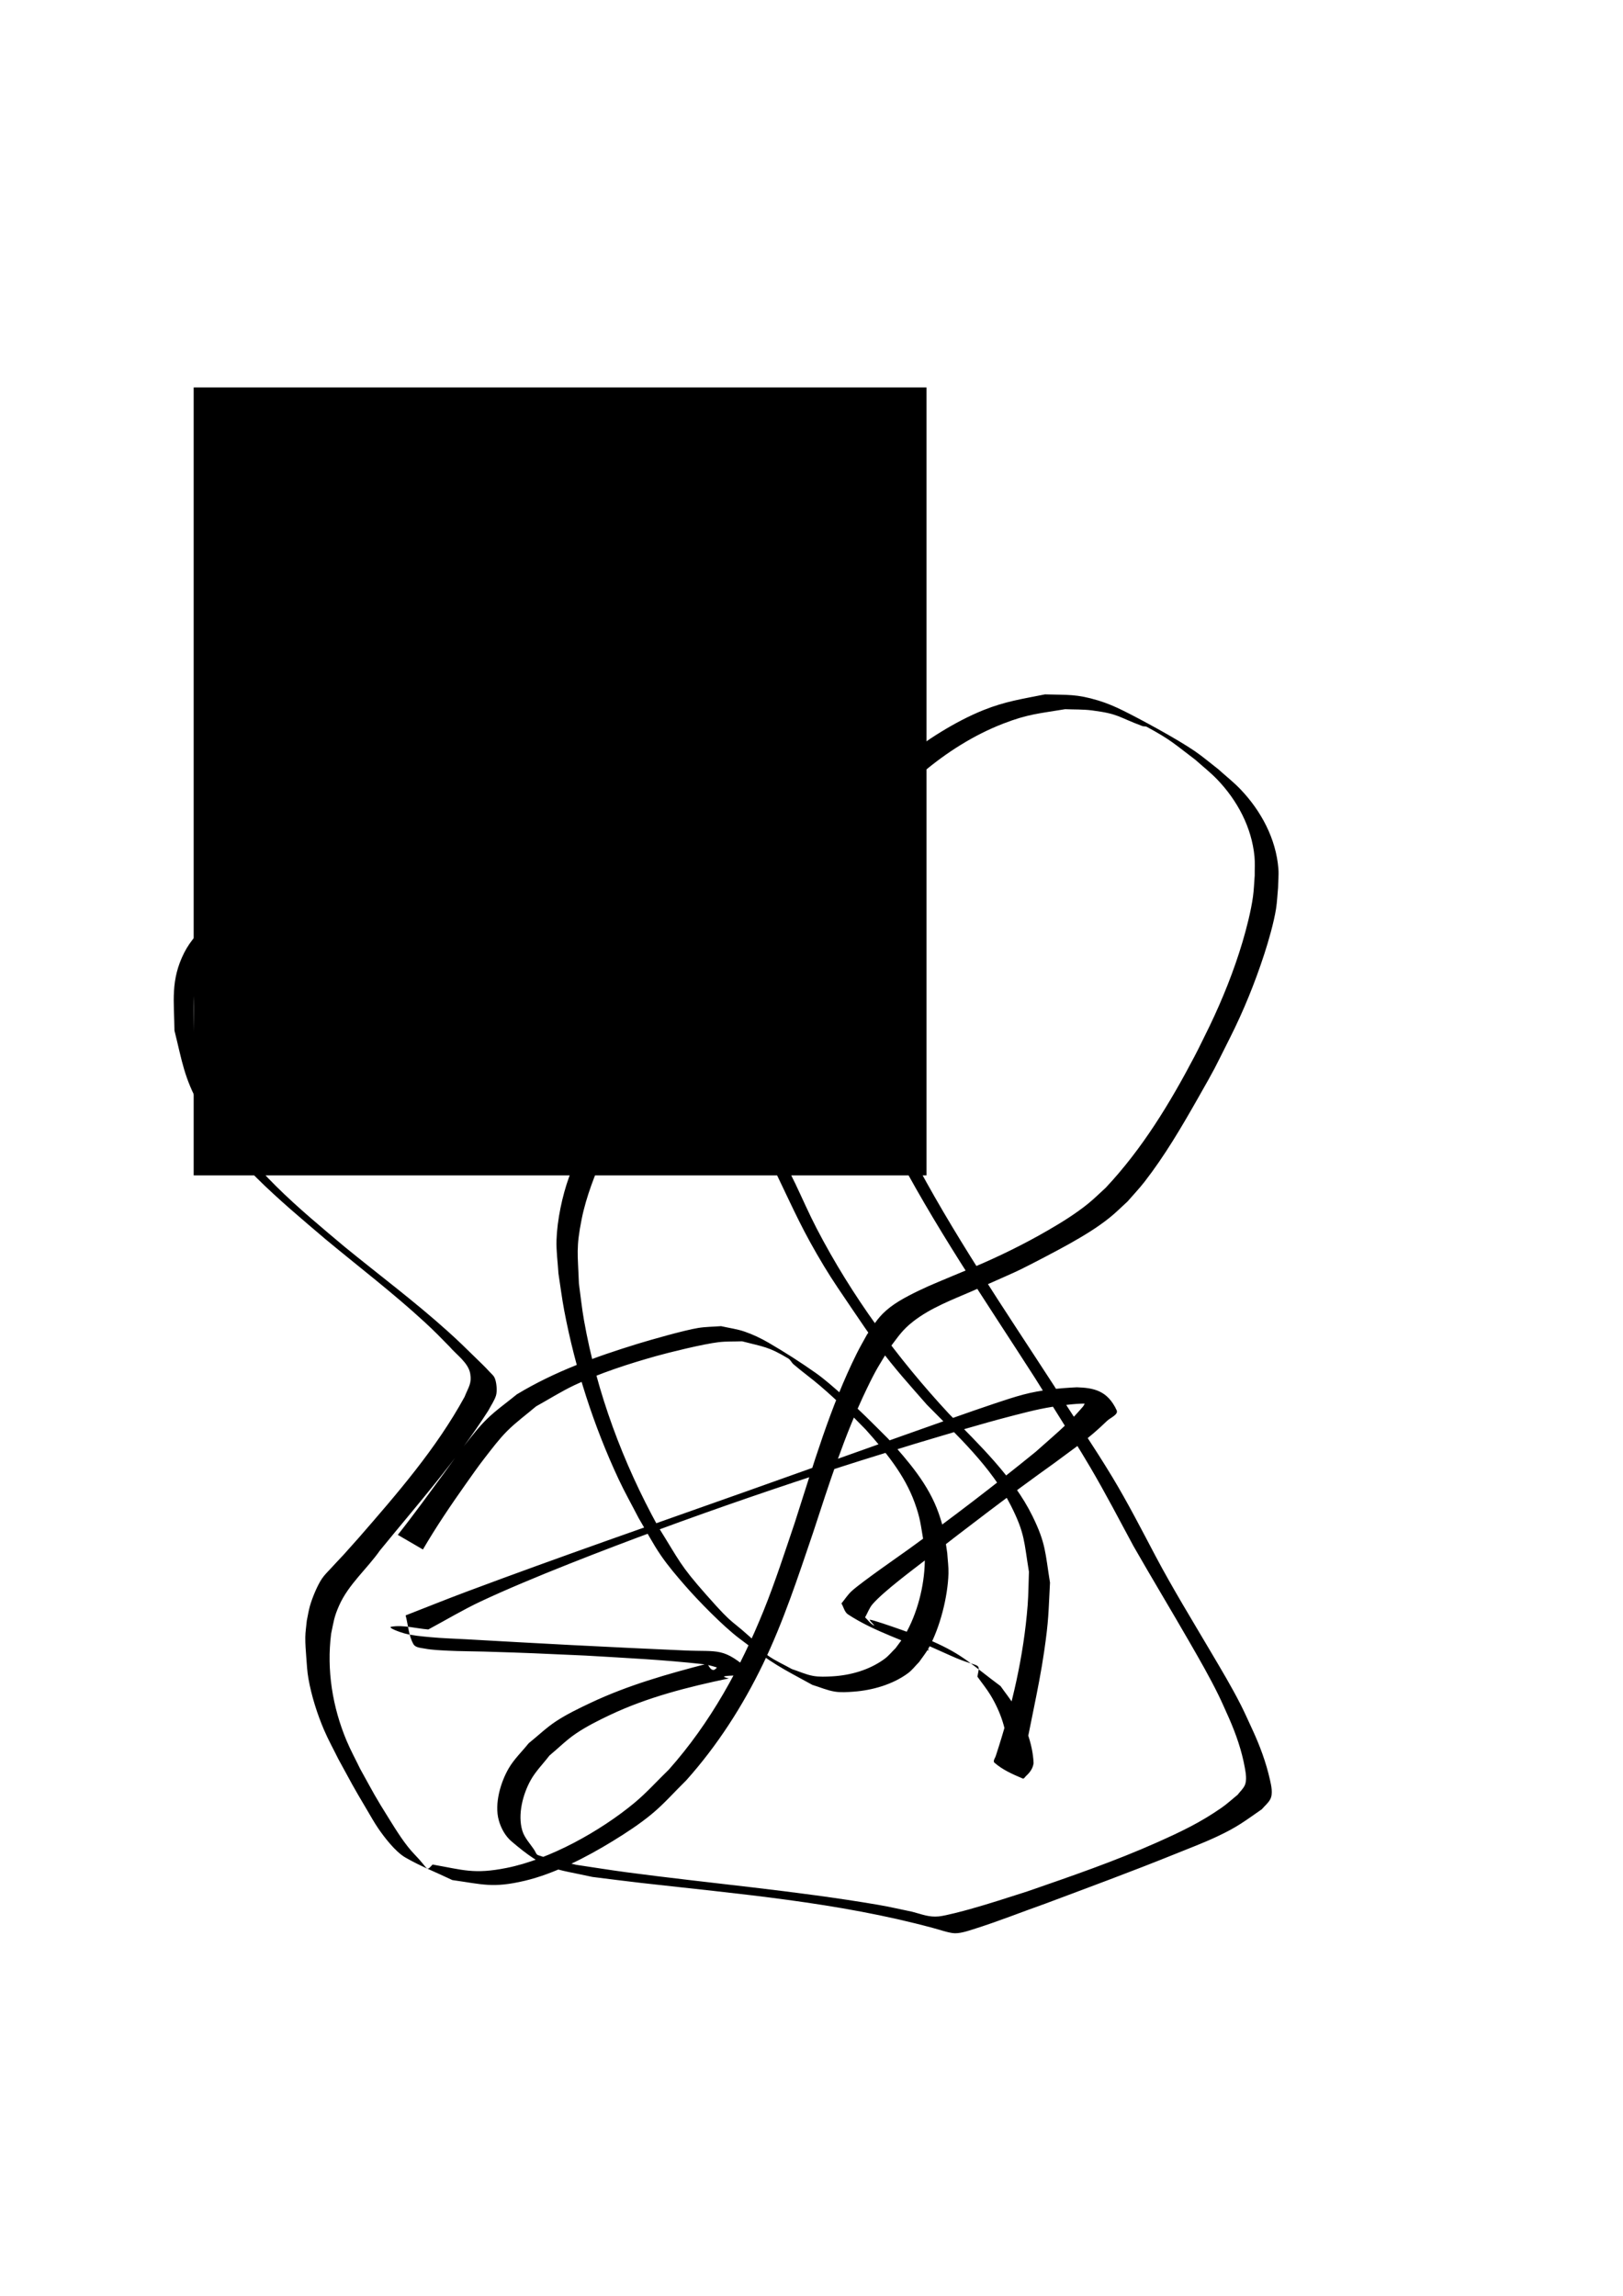 <?xml version="1.0" encoding="UTF-8" standalone="no"?>
<!-- Created with Inkscape (http://www.inkscape.org/) -->

<svg
   width="210mm"
   height="297mm"
   viewBox="0 0 210 297"
   version="1.1"
   id="svg230"
   inkscape:export-filename="TestInkScape.svg"
   inkscape:export-xdpi="96"
   inkscape:export-ydpi="96"
   xmlns:inkscape="http://www.inkscape.org/namespaces/inkscape"
   xmlns:sodipodi="http://sodipodi.sourceforge.net/DTD/sodipodi-0.dtd"
   xmlns="http://www.w3.org/2000/svg"
   xmlns:svg="http://www.w3.org/2000/svg">
  <sodipodi:namedview
     id="namedview232"
     pagecolor="#ffffff"
     bordercolor="#000000"
     borderopacity="0.25"
     inkscape:showpageshadow="2"
     inkscape:pageopacity="0.0"
     inkscape:pagecheckerboard="0"
     inkscape:deskcolor="#d1d1d1"
     inkscape:document-units="mm"
     showgrid="false" />
  <defs
     id="defs227" />
  <g
     inkscape:label="Layer 1"
     inkscape:groupmode="layer"
     id="layer1">
    <rect
       style="fill:#000000;stroke-width:0.265"
       id="rect286"
       width="94.823"
       height="101.935"
       x="25.06"
       y="50.121" />
    <path
       style="fill:#000000;stroke-width:0.265"
       id="path404"
       d="m 54.72,200.455 c 1.706,-2.924 3.61,-5.735 5.564,-8.498 0.81,-1.146 1.613,-2.298 2.476,-3.403 0.915,-1.172 1.807,-2.372 2.857,-3.425 1.157,-1.16 2.492,-2.125 3.738,-3.188 1.655,-0.915 3.256,-1.935 4.965,-2.745 3.305,-1.567 7.031,-2.767 10.548,-3.757 1.751,-0.493 6.101,-1.563 8.094,-1.804 1.011,-0.122 2.036,-0.078 3.054,-0.116 2.817,0.732 3.399,0.677 5.979,2.224 0.291,0.175 0.425,0.535 0.682,0.756 1.126,0.966 2.336,1.83 3.46,2.797 2.526,2.175 3.574,3.316 5.867,5.628 2.523,2.824 5.017,5.818 6.329,9.426 0.759,2.087 0.791,2.882 1.166,5.079 0.053,0.865 0.176,1.728 0.16,2.594 -0.059,3.165 -0.973,6.747 -2.577,9.493 -0.35,0.599 -0.801,1.134 -1.202,1.7 -0.478,0.464 -0.896,0.997 -1.433,1.391 -1.948,1.431 -4.396,2.125 -6.78,2.257 -0.823,0.046 -1.66,0.086 -2.471,-0.061 -0.945,-0.171 -1.827,-0.59 -2.741,-0.885 -1.029,-0.58 -2.125,-1.055 -3.087,-1.74 -0.391,-0.278 -0.567,-0.781 -0.915,-1.11 -4.45,-4.206 -2.968,-2.111 -7.11,-6.803 -3.386,-3.836 -3.361,-4.236 -6.181,-8.755 -4.581,-8.322 -7.938,-17.337 -9.598,-26.705 -0.28,-1.577 -0.439,-3.173 -0.659,-4.759 -0.139,-3.832 -0.393,-4.587 0.363,-8.36 0.584,-2.918 1.752,-5.819 2.918,-8.529 1.537,-3.57 2.662,-5.665 4.399,-9.091 1.552,-3.297 3.486,-6.457 4.158,-10.092 0.161,-0.872 0.334,-1.77 0.235,-2.651 -0.347,-3.091 -1.456,-3.609 -3.461,-6.06 -1.273,-1.024 -2.453,-2.176 -3.82,-3.072 -6.966,-4.566 -12.576,-6.971 -20.81,-8.209 -2.512,-0.377 -5.052,-0.687 -7.592,-0.654 -2.47,0.033 -4.907,0.567 -7.361,0.85 -6.536,1.902 -12.008,4.092 -16.875,9.016 -1.211,1.225 -2.441,2.506 -3.218,4.043 -1.803,3.568 -1.31,6.284 -1.266,10.085 1.003,4.013 1.227,6.049 3.246,9.69 3.818,6.885 10.406,12.285 16.306,17.308 4.272,3.549 8.698,6.92 12.786,10.687 1.44,1.327 1.95,1.874 3.247,3.194 0.868,1.035 2.448,2.086 2.685,3.508 0.214,1.283 -0.224,1.718 -0.735,3.003 -3.662,6.693 -8.701,12.493 -13.686,18.22 -0.663,0.742 -1.326,1.484 -1.989,2.227 -0.523,0.559 -1.054,1.111 -1.569,1.678 -0.41,0.452 -0.862,0.874 -1.204,1.379 -0.605,0.893 -1.258,2.493 -1.554,3.524 -0.181,0.632 -0.275,1.286 -0.412,1.929 -0.064,0.709 -0.182,1.416 -0.191,2.128 -0.011,0.881 0.063,1.762 0.129,2.641 0.068,0.906 0.115,1.817 0.273,2.711 0.396,2.246 1.142,4.596 2.038,6.683 0.543,1.264 1.214,2.47 1.821,3.706 1.881,3.44 1.771,3.314 3.682,6.536 0.482,0.812 0.938,1.642 1.469,2.423 0.806,1.184 2.24,3.051 3.522,3.795 1.949,1.13 4.061,1.951 6.091,2.927 3.905,0.547 5.23,1.063 9.347,0.096 3.864,-0.907 8.051,-3.08 11.389,-5.128 1.748,-1.072 3.475,-2.197 5.056,-3.503 1.606,-1.326 2.98,-2.91 4.47,-4.365 4.026,-4.501 7.313,-9.623 9.937,-15.056 2.634,-5.456 4.525,-11.246 6.47,-16.968 2.062,-6.285 4.064,-12.625 6.939,-18.6 1.263,-2.624 1.566,-3.004 2.995,-5.348 1.116,-1.46 1.589,-2.278 3.051,-3.413 2.247,-1.745 4.96,-2.759 7.538,-3.877 1.034,-0.448 2.063,-0.91 3.094,-1.366 1.055,-0.477 2.122,-0.928 3.165,-1.431 1.352,-0.652 5.004,-2.568 6.353,-3.33 1.869,-1.055 3.624,-2.099 5.299,-3.449 0.796,-0.641 1.514,-1.373 2.271,-2.06 0.727,-0.842 1.499,-1.648 2.182,-2.527 2.614,-3.365 4.786,-7.068 6.885,-10.764 2.512,-4.422 1.92,-3.386 4.187,-7.89 1.75,-3.473 3.215,-7.091 4.421,-10.787 0.547,-1.676 1.244,-4.097 1.527,-5.871 0.144,-0.908 0.176,-1.83 0.264,-2.744 0.014,-0.817 0.105,-1.636 0.042,-2.45 -0.304,-3.884 -2.246,-7.499 -4.91,-10.281 -0.896,-0.936 -1.922,-1.738 -2.883,-2.607 -0.998,-0.769 -1.957,-1.591 -2.994,-2.306 -2.326,-1.603 -7.286,-4.27 -9.304,-5.264 -1.034,-0.51 -2.1,-0.97 -3.204,-1.303 -2.877,-0.867 -3.933,-0.703 -6.907,-0.795 -2.972,0.601 -5.114,0.895 -7.955,2.033 -3.624,1.452 -7.525,3.941 -10.567,6.392 -0.856,0.69 -1.646,1.458 -2.469,2.187 -1.49,1.805 -2.435,2.698 -3.409,4.839 -1.897,4.169 -2.068,9.194 -2.374,13.683 0.064,4.572 -0.037,4.357 0.437,8.997 0.357,3.492 0.606,5.626 1.699,9.022 1.39,4.319 2.776,6.795 4.77,10.919 5.424,10.545 12.145,20.342 18.54,30.306 0.894,1.428 1.79,2.855 2.682,4.283 1.414,2.263 3.139,5 4.506,7.326 1.964,3.343 3.754,6.783 5.592,10.196 2.387,4.172 4.873,8.287 7.271,12.454 1.313,2.282 2.575,4.471 3.734,6.832 0.485,0.989 0.914,2.005 1.371,3.007 0.897,2.05 1.638,4.179 2.033,6.387 0.115,0.646 0.3,1.645 -0.025,2.303 -0.221,0.447 -0.606,0.791 -0.909,1.187 -0.697,0.563 -1.354,1.177 -2.09,1.688 -2.739,1.901 -5.162,3.057 -8.281,4.45 -5.486,2.45 -11.166,4.399 -16.837,6.362 -2.702,0.861 -4.777,1.552 -7.455,2.304 -0.655,0.184 -3.102,0.845 -4.002,0.933 -1.285,0.126 -2.164,-0.274 -3.456,-0.607 -1.466,-0.298 -2.924,-0.643 -4.398,-0.894 -10.807,-1.843 -21.745,-2.769 -32.606,-4.218 -2.152,-0.287 -4.294,-0.636 -6.441,-0.954 -1.648,-0.416 -3.338,-0.694 -4.944,-1.249 -0.243,-0.084 -0.321,-0.402 -0.459,-0.618 -0.546,-0.85 -1.308,-1.609 -1.592,-2.578 -0.611,-2.082 0.082,-4.689 1.082,-6.493 0.648,-1.169 1.619,-2.128 2.429,-3.192 1.153,-0.957 2.215,-2.034 3.459,-2.87 1.363,-0.916 2.841,-1.657 4.325,-2.362 4.899,-2.329 10.16,-3.65 15.44,-4.756 -2.576,-0.575 3.682,-0.165 2.922,-0.835 -3.692,-3.261 -4.187,-2.578 -8.639,-2.781 -9.466,-0.432 -4.644,-0.204 -14.67,-0.699 -6.014,-0.323 -7.677,-0.406 -13.458,-0.739 -1.615,-0.093 -3.234,-0.134 -4.845,-0.287 -1.116,-0.106 -2.246,-0.196 -3.329,-0.491 -0.593,-0.161 -2.239,-0.761 -1.632,-0.858 1.572,-0.252 3.176,0.238 4.764,0.357 2.265,-1.211 4.471,-2.541 6.796,-3.633 6.449,-3.027 16.253,-6.78 22.772,-9.186 8.035,-2.967 15.892,-5.649 24.033,-8.279 3.132,-1.012 6.285,-1.96 9.427,-2.94 4.604,-1.364 8.144,-2.465 12.69,-3.642 2.701,-0.699 4.242,-1.073 6.918,-1.379 1.854,-0.212 2.462,-0.162 4.209,-0.148 -1.269,-0.953 2.723,0.728 2.074,0.447 -1.086,-0.469 -2.089,-1.355 -3.272,-1.374 -0.537,-0.009 -0.596,0.898 -0.946,1.306 -0.663,0.773 -1.352,1.527 -2.088,2.23 -1.306,1.249 -2.689,2.415 -4.034,3.622 -5.342,4.344 -10.819,8.521 -16.39,12.567 -1.049,0.762 -6.038,4.206 -7.391,5.425 -0.521,0.469 -0.897,1.078 -1.345,1.617 0.283,0.473 0.389,1.116 0.849,1.419 1.728,1.14 3.634,2.003 5.545,2.8 13.539,5.644 -6.806,-4.007 7.781,2.558 3.849,1.732 3.803,0.669 3.415,2.692 0.568,0.802 1.195,1.566 1.704,2.407 1.249,2.061 2.176,4.616 2.146,7.053 -0.097,0.565 -0.405,1.02 -0.85,1.381 -0.124,0.1 -0.544,0.158 -0.41,0.244 3.496,2.248 3.295,2.66 3.206,0.823 0.838,-5.091 2.109,-10.104 2.849,-15.213 0.584,-4.028 0.539,-4.863 0.749,-8.856 -0.627,-3.874 -0.523,-5.059 -2.28,-8.63 -2.469,-5.019 -6.904,-9.236 -10.771,-13.187 -6.699,-7.218 -12.591,-15.242 -17.138,-23.992 -0.994,-1.913 -1.854,-3.894 -2.781,-5.841 -1.777,-3.431 -2.698,-7.204 -4.212,-10.739 -0.674,-1.574 -1.104,-3.351 -2.262,-4.613 -1.562,-1.703 -3.635,-2.887 -5.652,-4.016 -6.79,-3.802 -8.943,-4.165 -15.751,-6.32 -6.522,-1.68 -13.158,-3.388 -19.927,-3.605 -1.7,0.117 -1.075,-0.009 2.937,2.448 0.156,0.095 0.363,-0.034 0.545,-0.052 0,0 -3.131,-2.297 -3.131,-2.297 v 0 c -0.176,-0.034 -0.662,-0.221 -0.528,-0.102 2.753,2.433 1.816,2.641 3.235,2.225 6.374,-0.24 12.678,1.435 18.818,2.893 2.227,0.702 4.47,1.355 6.682,2.105 3.785,1.284 7.286,2.43 10.149,5.534 1.17,1.268 1.637,3.042 2.34,4.618 1.589,3.565 2.619,7.363 4.401,10.85 2.303,4.791 3.321,7.189 6.081,11.777 1.107,1.84 2.331,3.607 3.533,5.385 1.151,1.703 2.302,3.408 3.528,5.058 2.155,2.898 3.908,4.802 6.258,7.49 3.912,3.98 8.353,8.048 10.894,13.102 1.799,3.577 1.667,4.615 2.307,8.505 -0.055,1.437 -0.056,2.877 -0.166,4.311 -0.508,6.602 -2.031,13.119 -4.087,19.398 -0.07,0.33 -0.463,0.767 -0.21,0.99 1.048,0.923 2.37,1.504 3.657,2.045 0.167,0.07 0.3,-0.205 0.434,-0.327 0.501,-0.456 0.878,-0.97 0.974,-1.654 -0.101,-2.551 -1.187,-5.31 -2.503,-7.459 -0.535,-0.874 -1.181,-1.675 -1.772,-2.513 -3.846,-2.867 -4.862,-4.052 -8.823,-5.801 -0.756,-0.334 -7.111,-2.641 -8.051,-2.783 -0.294,-0.045 0.761,0.868 0.493,0.742 -0.469,-0.221 -0.764,-0.7 -1.146,-1.049 0.328,-0.577 0.547,-1.232 0.984,-1.731 1.492,-1.701 5.365,-4.559 6.874,-5.733 5.458,-4.243 10.948,-8.446 16.577,-12.462 3.054,-2.29 4.384,-3.088 6.855,-5.479 0.45,-0.435 1.521,-0.826 1.258,-1.393 -1.19,-2.569 -2.999,-2.896 -5.151,-2.967 -2.345,0.113 -4.636,0.341 -6.92,0.941 -1.217,0.32 -2.41,0.725 -3.604,1.119 -2.846,0.94 -9.532,3.326 -11.922,4.171 -6.724,2.388 -13.442,4.793 -20.167,7.181 -12.138,4.31 -24.317,8.522 -36.38,13.04 -2.631,0.985 -5.237,2.037 -7.855,3.056 0.338,1.241 0.375,2.606 1.013,3.723 0.255,0.447 0.929,0.473 1.434,0.567 1.013,0.19 2.05,0.224 3.08,0.277 1.534,0.078 3.072,0.069 4.608,0.115 6.201,0.184 6.584,0.226 13.149,0.516 5.367,0.323 9.884,0.525 15.211,1.112 1.658,0.183 3.379,1.271 4.952,0.716 0.82,-0.29 -1.127,-1.385 -1.895,-1.795 -0.791,-0.422 -1.331,3.462 -2.495,1.009 -5.146,1.333 -10.297,2.791 -15.12,5.072 -1.514,0.716 -3.032,1.444 -4.435,2.359 -1.282,0.837 -2.389,1.916 -3.583,2.874 -0.857,1.074 -1.877,2.037 -2.57,3.223 -1.052,1.799 -1.881,4.585 -1.301,6.714 0.282,1.036 0.844,2.063 1.661,2.76 4.478,3.813 5.437,3.482 10.465,4.594 2.064,0.254 4.125,0.526 6.191,0.761 12.701,1.445 25.538,2.495 37.919,5.854 0.823,0.215 1.629,0.515 2.47,0.644 0.848,0.13 1.989,-0.27 2.742,-0.506 3.135,-0.982 6.188,-2.207 9.283,-3.302 5.61,-2.105 11.234,-4.174 16.789,-6.42 1.812,-0.733 3.644,-1.423 5.414,-2.253 2.681,-1.258 3.53,-1.962 5.799,-3.532 0.365,-0.433 0.832,-0.797 1.095,-1.298 0.38,-0.723 0.12,-1.801 -0.036,-2.504 -0.507,-2.279 -1.331,-4.48 -2.314,-6.593 -0.478,-1.019 -0.926,-2.053 -1.435,-3.056 -1.24,-2.447 -2.516,-4.555 -3.913,-6.926 -2.42,-4.107 -4.917,-8.171 -7.149,-12.385 -1.814,-3.43 -3.585,-6.893 -5.59,-10.217 -2.4,-3.979 -5.047,-7.808 -7.502,-11.753 -6.457,-9.96 -13.192,-19.783 -18.674,-30.328 -2.021,-4.306 -3.134,-6.257 -4.507,-10.732 -1.313,-4.278 -1.874,-9.07 -2.025,-13.533 -0.049,-1.435 0.023,-2.872 0.035,-4.307 0.335,-4.516 0.572,-9.26 2.482,-13.454 1.007,-2.212 1.759,-2.9 3.279,-4.798 0.787,-0.74 1.537,-1.522 2.361,-2.219 3.101,-2.623 6.64,-4.875 10.438,-6.345 3.211,-1.243 4.644,-1.305 8.009,-1.865 1.16,0.052 2.328,0.007 3.479,0.157 3.491,0.456 3.279,0.817 6.515,2.026 0.179,0.067 0.397,0.006 0.564,0.097 3.093,1.675 3.525,2.168 6.304,4.276 0.932,0.839 1.927,1.613 2.797,2.516 2.62,2.724 4.478,6.202 4.841,9.994 0.078,0.814 0.019,1.635 0.029,2.453 -0.074,0.907 -0.099,1.82 -0.223,2.722 -0.255,1.849 -0.841,4.144 -1.368,5.91 -1.113,3.723 -2.564,7.335 -4.244,10.838 -0.655,1.316 -1.281,2.647 -1.965,3.948 -3.178,6.051 -6.784,11.982 -11.485,16.978 -0.749,0.677 -1.463,1.395 -2.247,2.031 -1.628,1.319 -3.395,2.413 -5.203,3.461 -3.066,1.778 -6.252,3.342 -9.513,4.727 -0.537,0.224 -5.265,2.188 -5.958,2.503 -1.515,0.687 -3.601,1.671 -4.947,2.712 -1.504,1.164 -1.93,2.015 -3.011,3.55 -0.44,0.811 -0.909,1.608 -1.32,2.434 -3.476,6.979 -5.645,14.519 -8.03,21.911 -1.244,3.678 -2.55,7.718 -4.007,11.32 -3.02,7.465 -6.912,14.58 -12.291,20.621 -1.489,1.439 -2.872,2.996 -4.467,4.317 -4.386,3.631 -10.902,7.284 -16.523,8.4 -4.227,0.84 -5.604,0.258 -9.571,-0.438 -0.913,0.957 -0.406,0.674 -2.323,-1.3 -1.237,-1.273 -2.327,-3.046 -3.254,-4.529 -1.971,-3.151 -1.93,-3.187 -3.8,-6.56 -0.584,-1.212 -1.232,-2.395 -1.753,-3.636 -1.83,-4.367 -2.591,-9.125 -2,-13.829 0.341,-1.606 0.365,-2.139 1.03,-3.643 1.212,-2.742 3.587,-4.72 5.287,-7.137 4.827,-5.919 9.922,-11.669 14.04,-18.121 0.323,-0.63 0.745,-1.218 0.968,-1.889 0.192,-0.576 0.086,-1.789 -0.181,-2.349 -0.136,-0.284 -0.4,-0.486 -0.612,-0.719 -0.641,-0.705 -1.24,-1.266 -1.93,-1.94 -1.365,-1.331 -2.007,-1.98 -3.491,-3.316 -4.267,-3.845 -8.872,-7.282 -13.32,-10.911 -5.979,-5.025 -12.295,-10.175 -16.174,-17.111 -2.122,-3.795 -2.241,-5.409 -3.312,-9.594 -0.066,-3.785 -0.563,-6.349 1.167,-9.918 0.741,-1.528 1.902,-2.832 3.069,-4.066 2.893,-3.061 5.992,-5.122 9.858,-6.814 2.144,-0.938 4.429,-1.513 6.643,-2.269 2.43,-0.281 4.845,-0.815 7.291,-0.842 4.567,-0.05 10.725,1.073 15.061,2.425 1.78,0.555 6.539,2.398 8.715,3.941 1.281,0.909 2.452,1.963 3.678,2.945 0.816,0.991 1.806,1.862 2.449,2.974 1.004,1.736 1.006,3.483 0.731,5.38 -0.528,3.645 -2.306,6.906 -3.791,10.219 -0.534,1.106 -3.953,8.174 -4.387,9.119 -0.691,1.501 -1.432,2.985 -1.998,4.537 -0.881,2.42 -1.545,5.591 -1.628,8.166 -0.046,1.44 0.167,2.877 0.25,4.316 0.251,1.609 0.449,3.227 0.753,4.826 1.421,7.479 3.797,14.865 7.019,21.764 0.802,1.717 1.736,3.37 2.604,5.055 0.963,1.616 1.823,3.297 2.889,4.847 0.946,1.375 2.035,2.647 3.131,3.905 1.71,1.962 4.878,5.207 6.983,6.805 4.589,3.484 5.331,3.755 9.474,6.025 0.96,0.289 1.891,0.706 2.88,0.867 0.819,0.134 1.662,0.07 2.49,0.009 2.404,-0.179 5.031,-0.926 6.998,-2.381 0.551,-0.407 0.967,-0.971 1.45,-1.456 0.404,-0.589 0.864,-1.143 1.212,-1.766 1.477,-2.644 2.5,-6.674 2.582,-9.685 0.024,-0.878 -0.104,-1.754 -0.156,-2.631 -0.349,-2.258 -0.355,-2.994 -1.106,-5.145 -1.312,-3.753 -3.928,-6.74 -6.539,-9.653 -2.265,-2.251 -3.522,-3.571 -5.968,-5.703 -1.104,-0.963 -2.195,-1.952 -3.392,-2.798 -1.981,-1.4 -4.03,-2.707 -6.127,-3.928 -0.977,-0.568 -2.008,-1.056 -3.075,-1.427 -0.99,-0.344 -2.042,-0.473 -3.063,-0.709 -0.991,0.078 -1.991,0.075 -2.972,0.235 -1.806,0.294 -6.262,1.571 -7.799,2.043 -5.421,1.667 -10.777,3.592 -15.652,6.545 -1.285,1.059 -2.661,2.016 -3.854,3.177 -1.073,1.044 -1.986,2.242 -2.918,3.414 -0.874,1.1 -1.664,2.264 -2.496,3.397 -2.019,2.748 -4.016,5.514 -6.132,8.189 0,0 3.242,1.887 3.242,1.887 z" />
  </g>
</svg>
